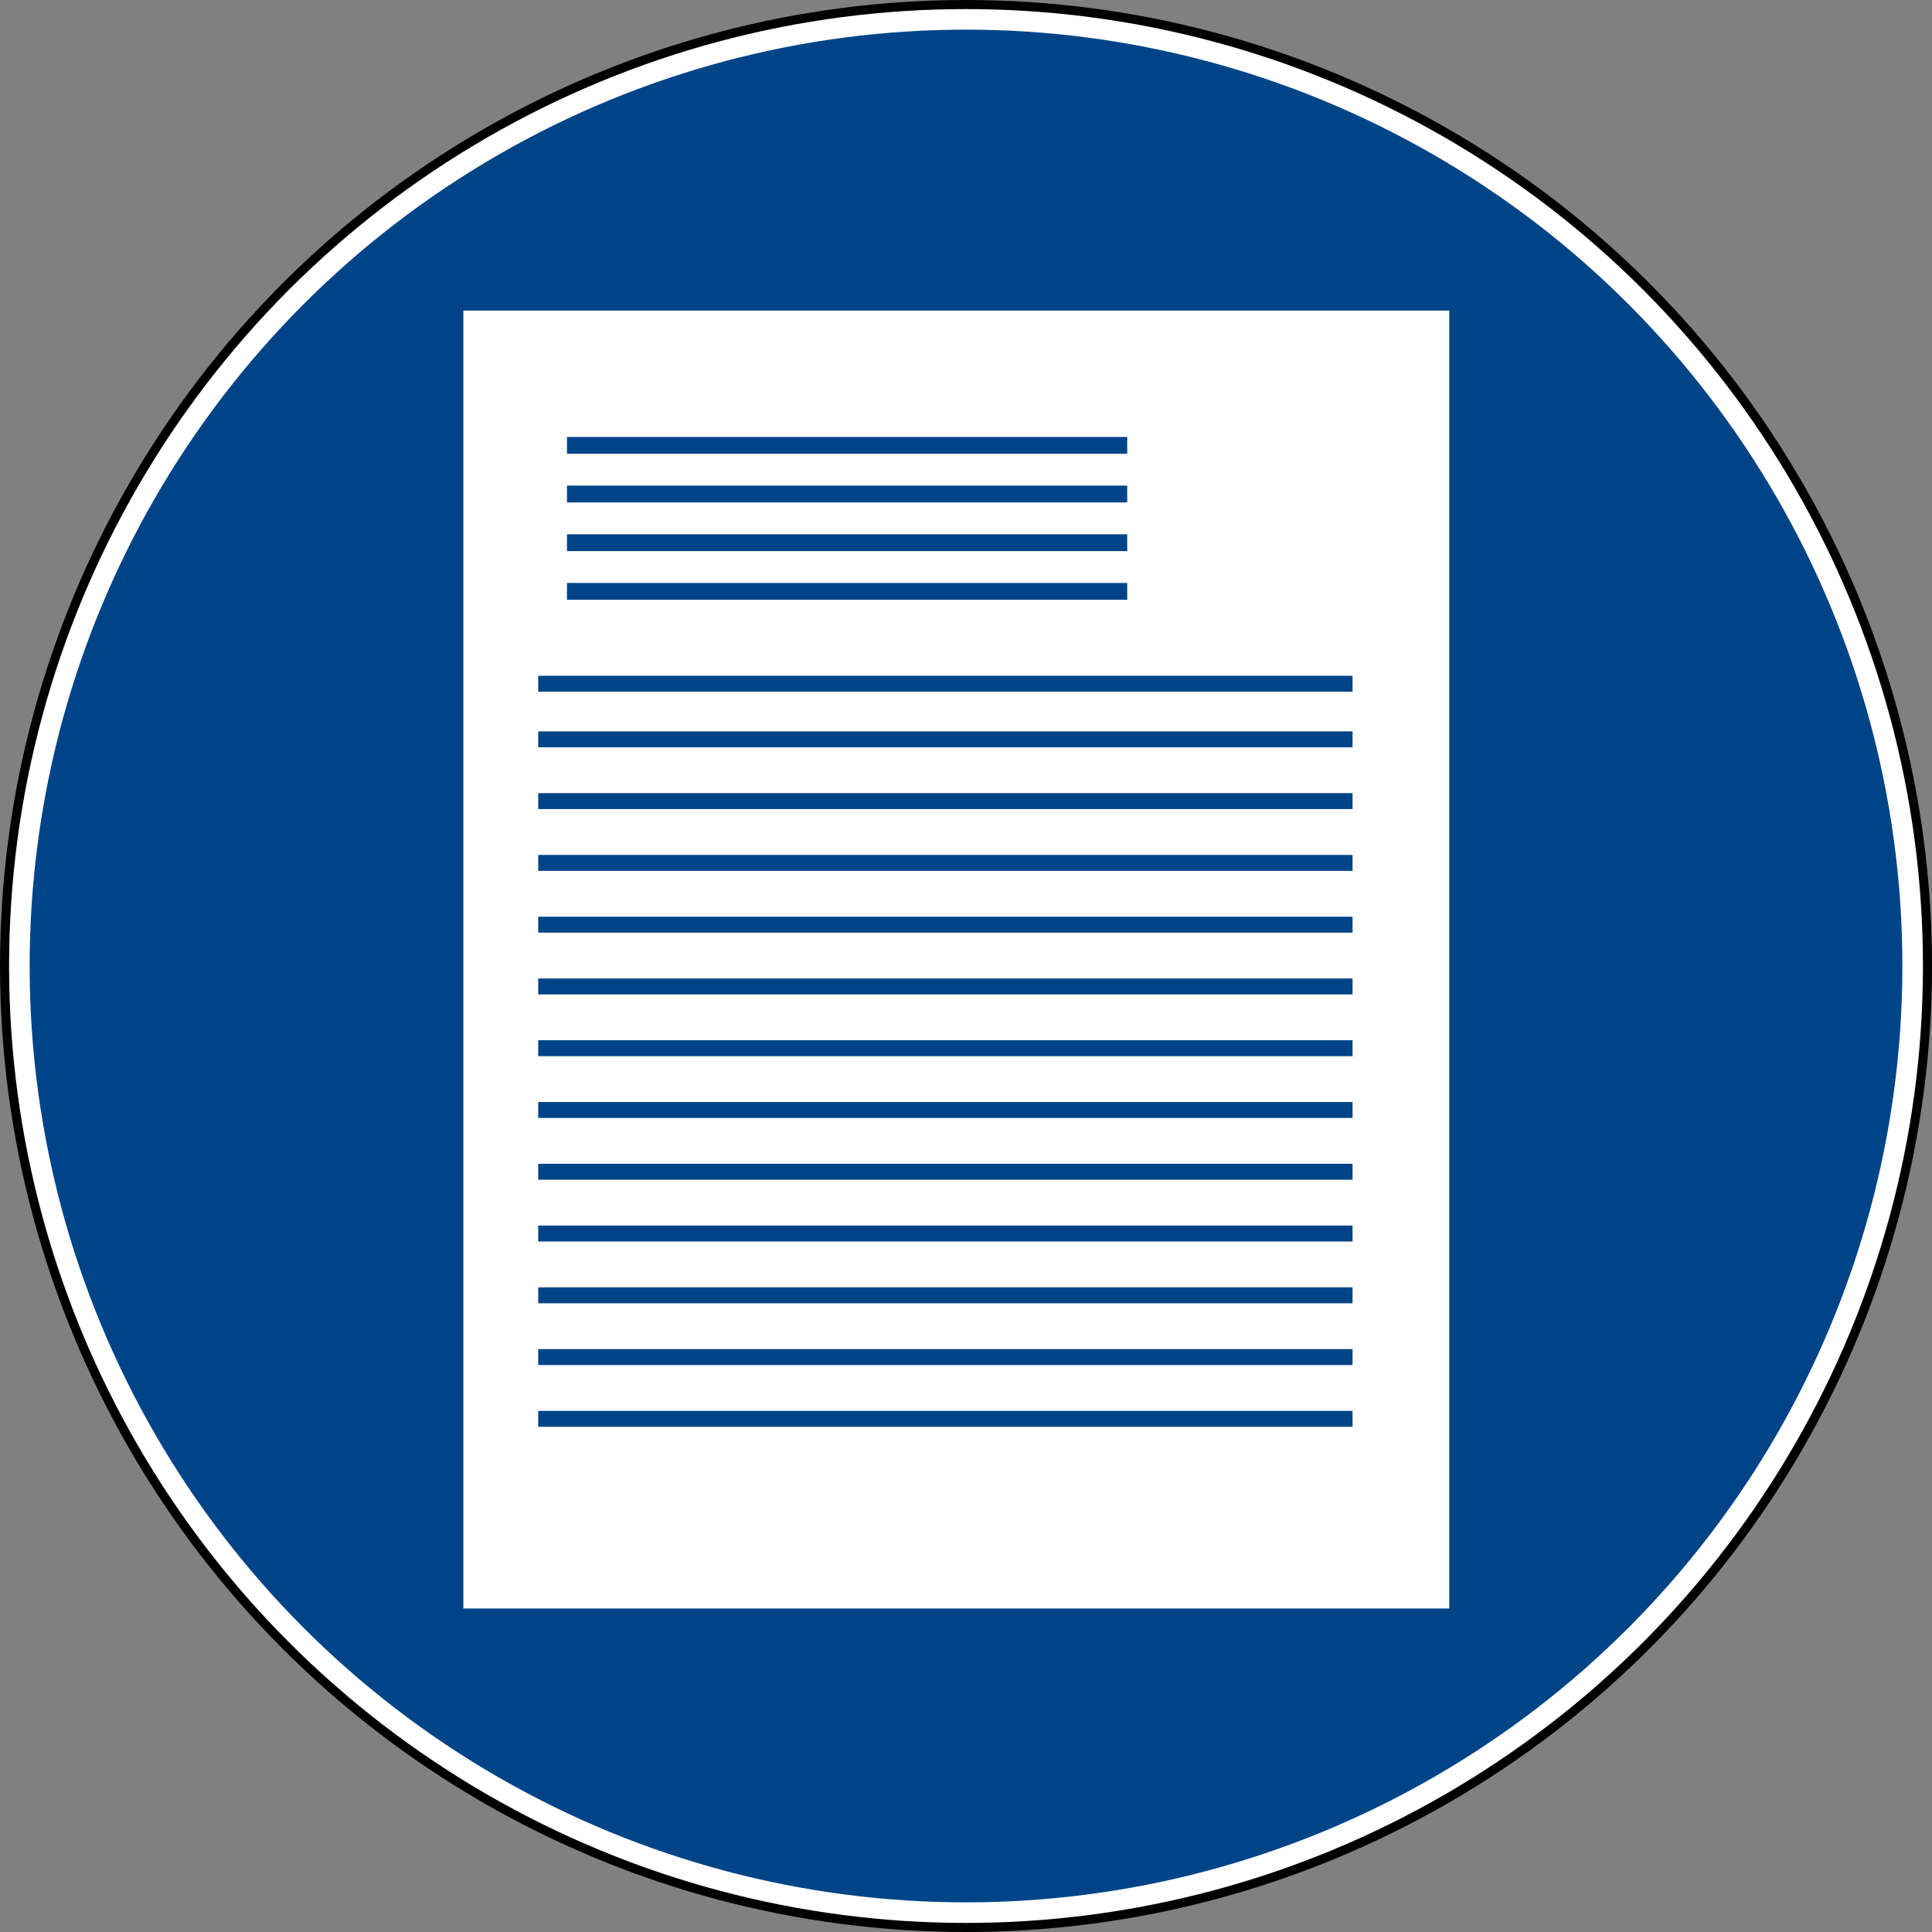 <?xml version="1.0" encoding="UTF-8" standalone="no"?>
<!-- Created with Inkscape (http://www.inkscape.org/) -->

<svg
   xmlns:dc="http://purl.org/dc/elements/1.1/"
   xmlns:cc="http://creativecommons.org/ns#"
   xmlns:rdf="http://www.w3.org/1999/02/22-rdf-syntax-ns#"
   xmlns:svg="http://www.w3.org/2000/svg"
   xmlns="http://www.w3.org/2000/svg"
   xmlns:sodipodi="http://sodipodi.sourceforge.net/DTD/sodipodi-0.dtd"
   xmlns:inkscape="http://www.inkscape.org/namespaces/inkscape"
   width="159.682mm"
   height="159.682mm"
   viewBox="0 0 159.682 159.682"
   version="1.1"
   id="svg1309"
   inkscape:version="0.92.4 (5da689c313, 2019-01-14)"
   sodipodi:docname="hinweisschilder.svg"
   inkscape:export-filename="/home/schmid/Hygienekonzept/handdesinfektion.png"
   inkscape:export-xdpi="300"
   inkscape:export-ydpi="300">
  <rect x="0" y="0" width="159.682" height="159.682" fill="#808080" stroke="none"/>
  <defs
     id="defs1303">
    <marker
       inkscape:stockid="TriangleInS"
       orient="auto"
       refY="0"
       refX="0"
       id="TriangleInS"
       style="overflow:visible"
       inkscape:isstock="true">
      <path
         inkscape:connector-curvature="0"
         id="path971"
         d="M 5.77,0 -2.88,5 V -5 Z"
         style="fill:#ffffff;fill-opacity:1;fill-rule:evenodd;stroke:#ffffff;stroke-width:1pt;stroke-opacity:1"
         transform="scale(-0.2)" />
    </marker>
    <marker
       inkscape:stockid="TriangleOutS"
       orient="auto"
       refY="0"
       refX="0"
       id="TriangleOutS"
       style="overflow:visible"
       inkscape:isstock="true">
      <path
         inkscape:connector-curvature="0"
         id="path980"
         d="M 5.77,0 -2.88,5 V -5 Z"
         style="fill:#ffffff;fill-opacity:1;fill-rule:evenodd;stroke:#ffffff;stroke-width:1pt;stroke-opacity:1"
         transform="scale(0.2)" />
    </marker>
  </defs>
  <sodipodi:namedview
     id="base"
     pagecolor="#ffffff"
     bordercolor="#666666"
     borderopacity="1.0"
     inkscape:pageopacity="0.0"
     inkscape:pageshadow="2"
     inkscape:zoom="0.98994949"
     inkscape:cx="255.57571"
     inkscape:cy="328.37628"
     inkscape:document-units="mm"
     inkscape:current-layer="layer1"
     showgrid="false"
     inkscape:window-width="636"
     inkscape:window-height="1038"
     inkscape:window-x="3200"
     inkscape:window-y="40"
     inkscape:window-maximized="0"
     fit-margin-top="0"
     fit-margin-left="0"
     fit-margin-right="0"
     fit-margin-bottom="0" />
  <g
     inkscape:label="Layer 1"
     inkscape:groupmode="layer"
     id="layer1"
     transform="translate(-22.79,-23.656)">
    <circle
       r="78.241"
       cy="103.497"
       cx="102.632"
       id="circle1282"
       style="fill:#004488;fill-opacity:1;stroke:#000000;stroke-width:3.2;stroke-miterlimit:4;stroke-dasharray:none;stroke-opacity:1"
       inkscape:export-xdpi="300"
       inkscape:export-ydpi="300" />
    <circle
       style="fill:#004488;fill-opacity:1;stroke:#ffffff;stroke-width:1.7;stroke-miterlimit:4;stroke-dasharray:none;stroke-opacity:1"
       id="path826"
       cx="102.632"
       cy="103.497"
       r="78.241"
       inkscape:export-xdpi="300"
       inkscape:export-ydpi="300" />
    <rect
       style="opacity:1;fill:#ffffff;fill-opacity:1;stroke:none;stroke-width:0.847;stroke-linecap:round;stroke-linejoin:bevel;stroke-miterlimit:4;stroke-dasharray:none;stroke-dashoffset:0;stroke-opacity:1"
       id="rect959"
       width="81.488"
       height="107.275"
       x="61.086"
       y="49.325" />
    <path
       style="fill:none;stroke:#004488;stroke-width:1.317;stroke-linecap:butt;stroke-linejoin:miter;stroke-miterlimit:4;stroke-dasharray:none;stroke-opacity:1"
       d="M 67.275,140.926 H 134.58"
       id="path961"
       inkscape:connector-curvature="0" />
    <path
       inkscape:connector-curvature="0"
       id="path963"
       d="M 67.275,135.82 H 134.58"
       style="fill:none;stroke:#004488;stroke-width:1.317;stroke-linecap:butt;stroke-linejoin:miter;stroke-miterlimit:4;stroke-dasharray:none;stroke-opacity:1" />
    <path
       inkscape:connector-curvature="0"
       id="path965"
       d="M 67.275,130.715 H 134.58"
       style="fill:none;stroke:#004488;stroke-width:1.317;stroke-linecap:butt;stroke-linejoin:miter;stroke-miterlimit:4;stroke-dasharray:none;stroke-opacity:1" />
    <path
       style="fill:none;stroke:#004488;stroke-width:1.317;stroke-linecap:butt;stroke-linejoin:miter;stroke-miterlimit:4;stroke-dasharray:none;stroke-opacity:1"
       d="M 67.275,125.609 H 134.58"
       id="path967"
       inkscape:connector-curvature="0" />
    <path
       inkscape:connector-curvature="0"
       id="path969"
       d="M 67.275,120.503 H 134.58"
       style="fill:none;stroke:#004488;stroke-width:1.317;stroke-linecap:butt;stroke-linejoin:miter;stroke-miterlimit:4;stroke-dasharray:none;stroke-opacity:1" />
    <path
       style="fill:none;stroke:#004488;stroke-width:1.317;stroke-linecap:butt;stroke-linejoin:miter;stroke-miterlimit:4;stroke-dasharray:none;stroke-opacity:1"
       d="M 67.275,115.398 H 134.58"
       id="path972"
       inkscape:connector-curvature="0" />
    <path
       style="fill:none;stroke:#004488;stroke-width:1.317;stroke-linecap:butt;stroke-linejoin:miter;stroke-miterlimit:4;stroke-dasharray:none;stroke-opacity:1"
       d="M 67.275,110.292 H 134.58"
       id="path974"
       inkscape:connector-curvature="0" />
    <path
       inkscape:connector-curvature="0"
       id="path976"
       d="M 67.275,105.186 H 134.58"
       style="fill:none;stroke:#004488;stroke-width:1.317;stroke-linecap:butt;stroke-linejoin:miter;stroke-miterlimit:4;stroke-dasharray:none;stroke-opacity:1" />
    <path
       inkscape:connector-curvature="0"
       id="path978"
       d="M 67.275,100.081 H 134.58"
       style="fill:none;stroke:#004488;stroke-width:1.317;stroke-linecap:butt;stroke-linejoin:miter;stroke-miterlimit:4;stroke-dasharray:none;stroke-opacity:1" />
    <path
       style="fill:none;stroke:#004488;stroke-width:1.317;stroke-linecap:butt;stroke-linejoin:miter;stroke-miterlimit:4;stroke-dasharray:none;stroke-opacity:1"
       d="M 67.275,94.975 H 134.58"
       id="path981"
       inkscape:connector-curvature="0" />
    <path
       style="fill:none;stroke:#004488;stroke-width:1.317;stroke-linecap:butt;stroke-linejoin:miter;stroke-miterlimit:4;stroke-dasharray:none;stroke-opacity:1"
       d="M 67.275,89.869 H 134.58"
       id="path983"
       inkscape:connector-curvature="0" />
    <path
       inkscape:connector-curvature="0"
       id="path985"
       d="M 67.275,84.764 H 134.58"
       style="fill:none;stroke:#004488;stroke-width:1.317;stroke-linecap:butt;stroke-linejoin:miter;stroke-miterlimit:4;stroke-dasharray:none;stroke-opacity:1" />
    <path
       style="fill:none;stroke:#004488;stroke-width:1.388;stroke-linecap:butt;stroke-linejoin:miter;stroke-miterlimit:4;stroke-dasharray:none;stroke-opacity:1"
       d="M 69.652,72.534 H 115.956"
       id="path987"
       inkscape:connector-curvature="0" />
    <path
       inkscape:connector-curvature="0"
       id="path989"
       d="M 69.652,68.511 H 115.956"
       style="fill:none;stroke:#004488;stroke-width:1.388;stroke-linecap:butt;stroke-linejoin:miter;stroke-miterlimit:4;stroke-dasharray:none;stroke-opacity:1" />
    <path
       inkscape:connector-curvature="0"
       id="path991"
       d="M 69.652,64.488 H 115.956"
       style="fill:none;stroke:#004488;stroke-width:1.388;stroke-linecap:butt;stroke-linejoin:miter;stroke-miterlimit:4;stroke-dasharray:none;stroke-opacity:1" />
    <path
       style="fill:none;stroke:#004488;stroke-width:1.388;stroke-linecap:butt;stroke-linejoin:miter;stroke-miterlimit:4;stroke-dasharray:none;stroke-opacity:1"
       d="M 69.652,60.465 H 115.956"
       id="path993"
       inkscape:connector-curvature="0" />
    <path
       style="fill:none;stroke:#004488;stroke-width:1.317;stroke-linecap:butt;stroke-linejoin:miter;stroke-miterlimit:4;stroke-dasharray:none;stroke-opacity:1"
       d="M 67.275,80.169 H 134.58"
       id="path995"
       inkscape:connector-curvature="0" />
  </g>
</svg>
